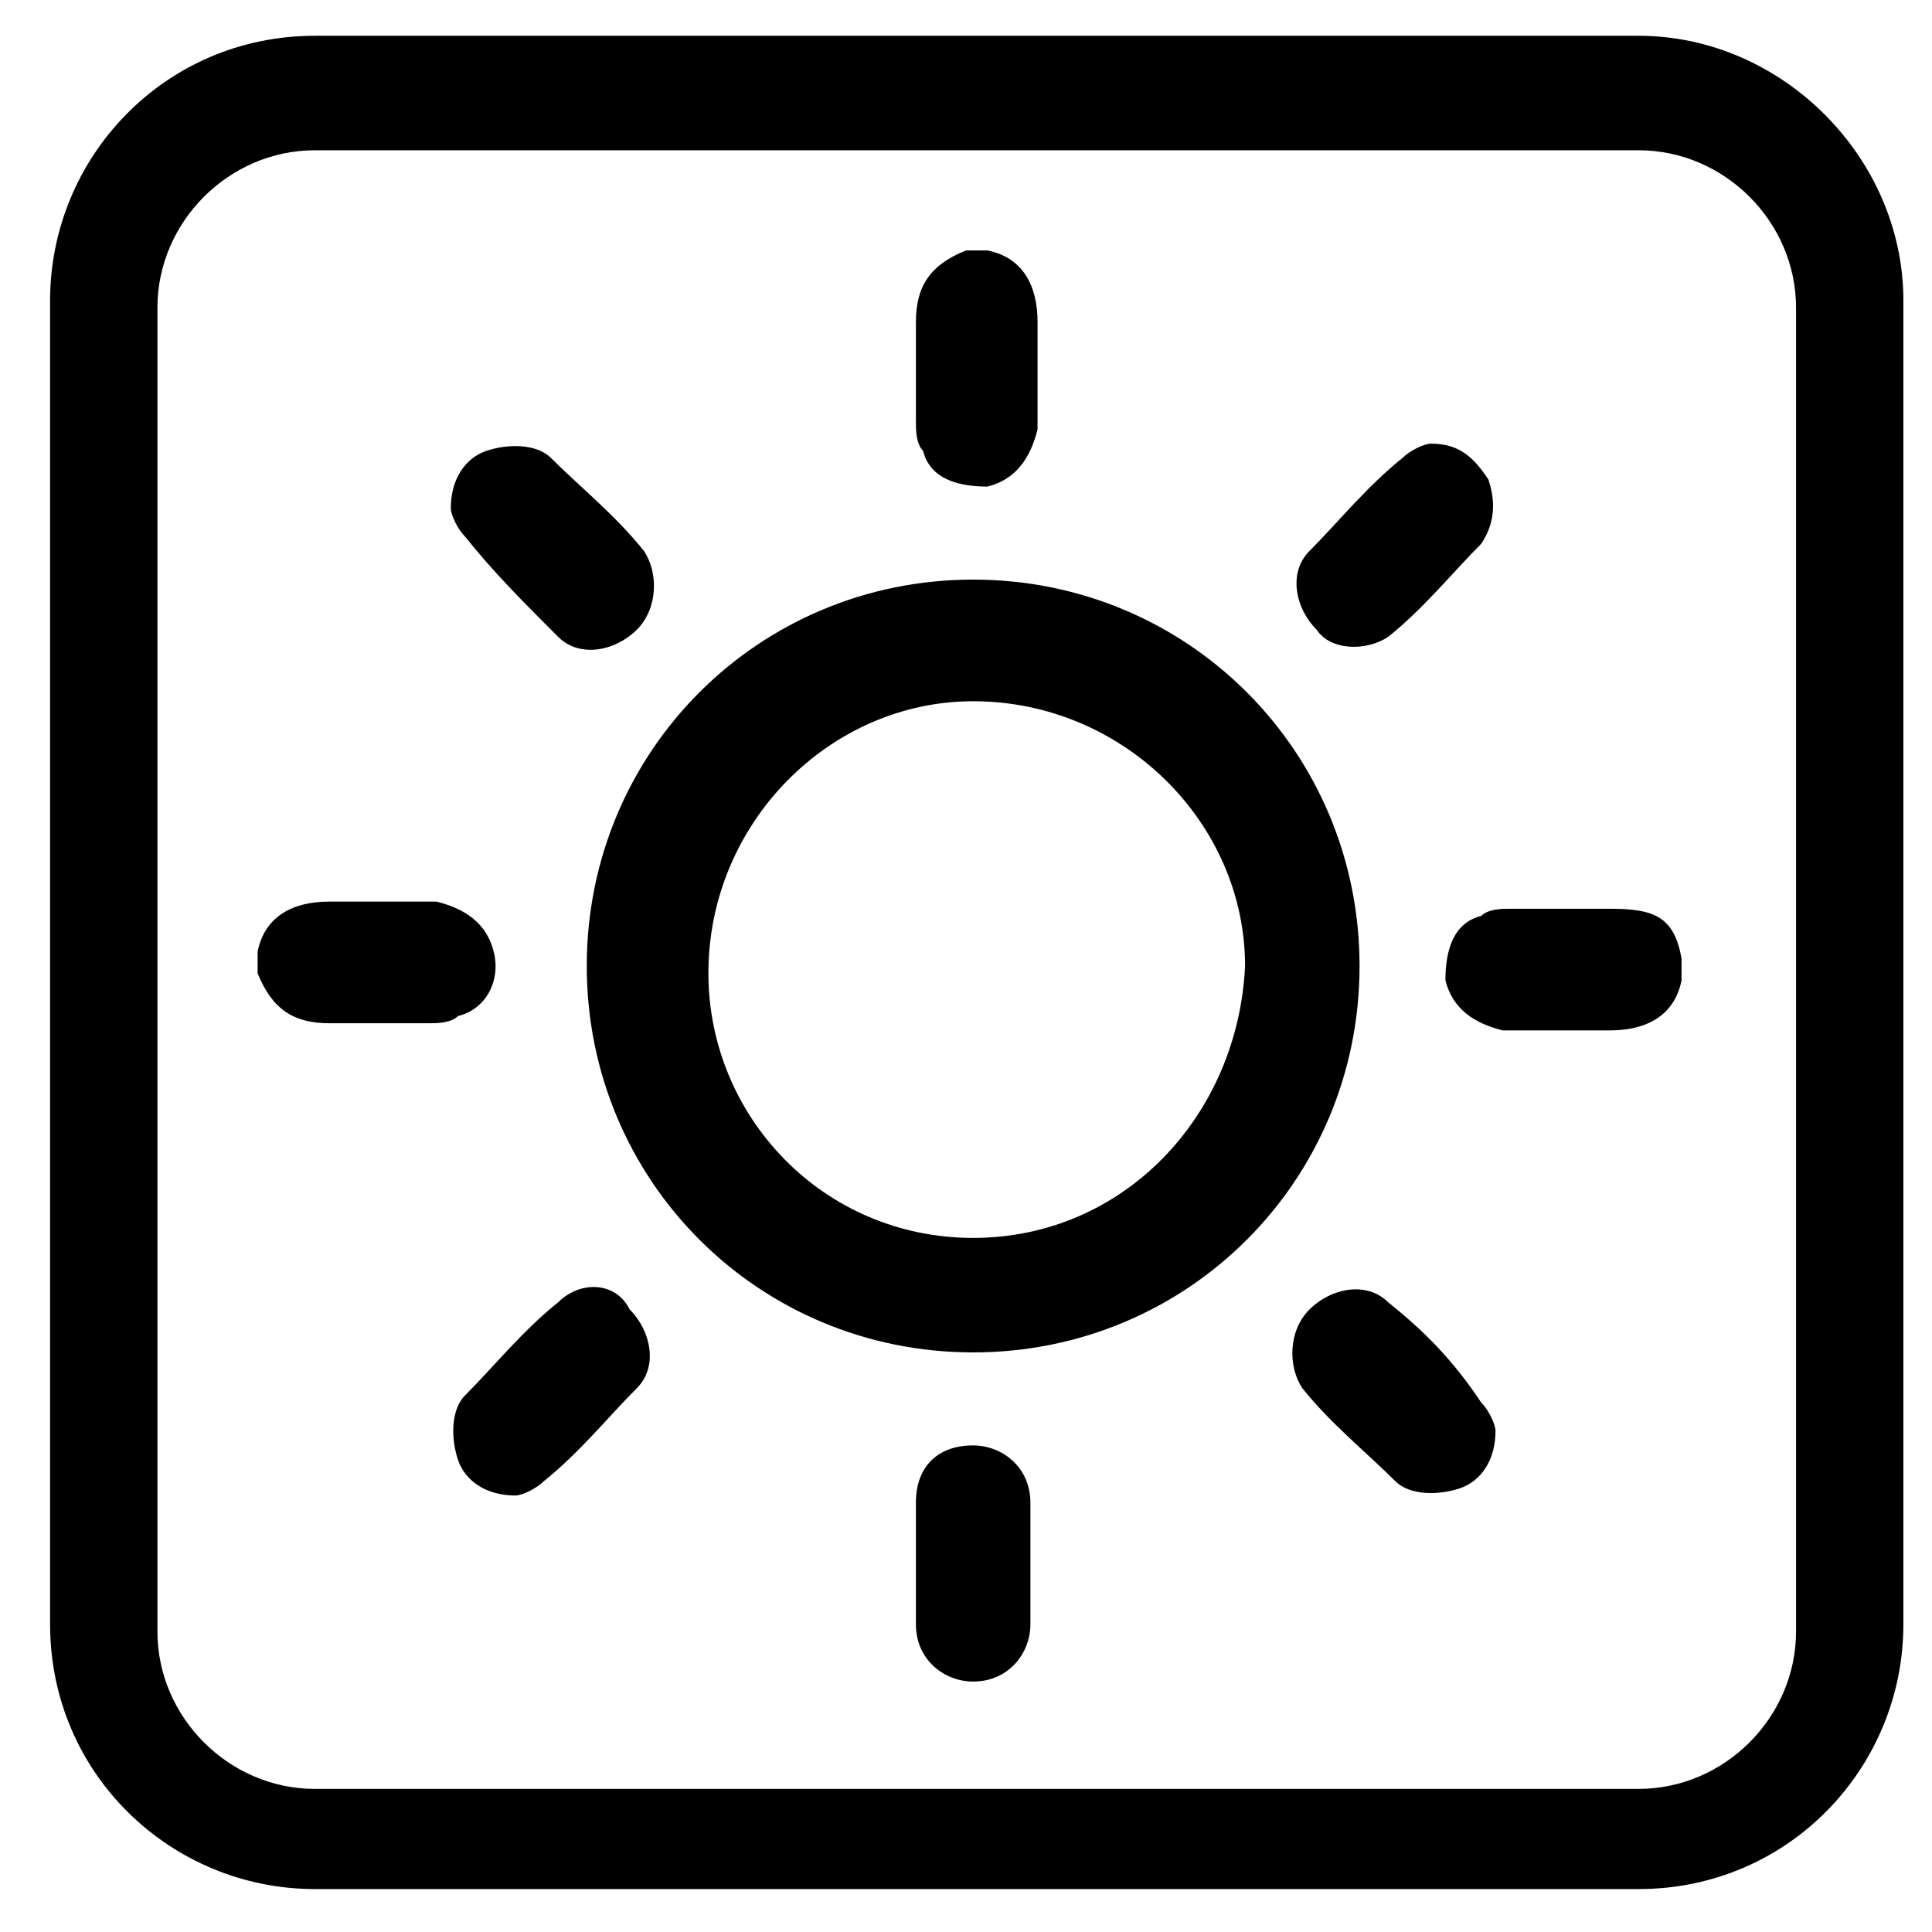 <?xml version="1.0" encoding="UTF-8"?>
<svg width="27px" height="27px" viewBox="0 0 27 27" version="1.1" xmlns="http://www.w3.org/2000/svg" xmlns:xlink="http://www.w3.org/1999/xlink">
    <!-- Generator: Sketch 56.2 (81672) - https://sketch.com -->
    <title>Group</title>
    <desc>Created with Sketch.</desc>
    <g id="Page-1" stroke="none" stroke-width="1" fill="none" fill-rule="evenodd">
        <g id="Group" fill="#000000" fill-rule="nonzero">
            <path d="M22.9,0.5 L4.4,0.5 C2.3,0.5 0.7,2.2 0.7,4.2 L0.7,22.7 C0.7,24.8 2.4,26.4 4.4,26.4 L22.9,26.4 C25,26.4 26.6,24.7 26.6,22.7 L26.6,4.2 C26.6,2.2 24.9,0.5 22.9,0.5 Z M25.1,22.8 C25.1,24 24.1,25 22.9,25 L4.4,25 C3.2,25 2.2,24 2.2,22.8 L2.2,4.3 C2.2,3.1 3.2,2.1 4.4,2.1 L22.9,2.1 C24.1,2.1 25.1,3.1 25.1,4.3 L25.1,22.8 Z" id="Shape"></path>
            <path d="M12.8,5.9 C12.8,6 12.8,6.2 12.9,6.3 C13,6.7 13.4,6.8 13.8,6.8 C14.2,6.7 14.4,6.4 14.5,6 C14.5,5.5 14.5,5 14.5,4.5 C14.5,4 14.3,3.6 13.8,3.5 C13.7,3.5 13.6,3.5 13.5,3.5 C13,3.7 12.8,4 12.8,4.5 C12.8,5 12.8,5.5 12.8,5.9 Z" id="Path"></path>
            <path d="M6.9,13.3 C6.8,12.9 6.5,12.7 6.1,12.6 C5.6,12.6 5.1,12.6 4.6,12.6 C4.1,12.6 3.7,12.8 3.6,13.3 C3.6,13.4 3.6,13.5 3.6,13.6 C3.8,14.1 4.1,14.3 4.6,14.3 C5.1,14.3 5.5,14.3 6,14.3 C6.1,14.3 6.3,14.3 6.4,14.2 C6.8,14.1 7,13.7 6.9,13.3 Z" id="Path"></path>
            <path d="M22.5,12.7 C22,12.7 21.6,12.7 21.1,12.7 C21,12.7 20.8,12.7 20.7,12.8 C20.3,12.9 20.2,13.3 20.2,13.7 C20.3,14.1 20.6,14.3 21,14.4 C21.5,14.4 22,14.4 22.5,14.4 C23,14.4 23.4,14.2 23.5,13.7 C23.5,13.6 23.5,13.5 23.5,13.4 C23.4,12.8 23.1,12.7 22.5,12.7 Z" id="Path"></path>
            <path d="M13.6,8.1 C10.6,8.1 8.2,10.5 8.2,13.5 C8.2,16.5 10.6,18.9 13.6,18.9 C16.6,18.9 19,16.5 19,13.5 C19,10.5 16.6,8.1 13.6,8.1 Z M13.6,17.3 C11.5,17.3 9.9,15.6 9.9,13.6 C9.9,11.5 11.6,9.8 13.6,9.8 C15.7,9.8 17.4,11.5 17.4,13.5 C17.3,15.6 15.7,17.3 13.6,17.3 Z" id="Shape"></path>
            <path d="M7.8,8.9 C8.1,9.2 8.6,9.1 8.9,8.8 C9.2,8.5 9.2,8 9,7.7 C8.6,7.2 8.1,6.8 7.7,6.4 C7.5,6.2 7.1,6.2 6.8,6.3 C6.5,6.4 6.3,6.7 6.3,7.1 C6.3,7.2 6.4,7.4 6.5,7.5 C6.9,8 7.3,8.4 7.8,8.9 Z" id="Path"></path>
            <path d="M19.4,8.9 C19.9,8.5 20.3,8 20.7,7.6 C20.9,7.3 20.9,7 20.8,6.7 C20.6,6.4 20.4,6.2 20,6.2 C19.9,6.2 19.7,6.3 19.6,6.4 C19.1,6.8 18.7,7.3 18.3,7.7 C18,8 18.1,8.5 18.4,8.8 C18.6,9.1 19.1,9.1 19.4,8.9 Z" id="Path"></path>
            <path d="M7.8,18.2 C7.3,18.6 6.9,19.1 6.5,19.5 C6.3,19.7 6.3,20.1 6.4,20.4 C6.5,20.7 6.8,20.9 7.2,20.9 C7.3,20.9 7.5,20.8 7.6,20.7 C8.1,20.3 8.5,19.8 8.9,19.4 C9.2,19.1 9.1,18.6 8.8,18.3 C8.6,17.9 8.1,17.9 7.8,18.2 Z" id="Path"></path>
            <path d="M19.4,18.2 C19.1,17.9 18.6,18 18.3,18.3 C18,18.6 18,19.1 18.2,19.4 C18.6,19.9 19.1,20.3 19.5,20.7 C19.7,20.9 20.1,20.9 20.4,20.8 C20.7,20.7 20.9,20.4 20.9,20 C20.9,19.9 20.8,19.7 20.7,19.6 C20.3,19 19.9,18.6 19.4,18.2 Z" id="Path"></path>
            <path d="M14.4,21 C14.4,20.5 14,20.2 13.6,20.2 C13.1,20.2 12.8,20.5 12.8,21 C12.8,21.6 12.8,22.1 12.8,22.7 C12.8,23.2 13.2,23.5 13.6,23.5 C14.1,23.5 14.4,23.1 14.4,22.7 C14.4,22.4 14.4,22.2 14.4,21.9 C14.4,21.9 14.4,21.9 14.4,21.9 C14.4,21.6 14.4,21.3 14.4,21 Z" id="Path"></path>
        </g>
    </g>
</svg>